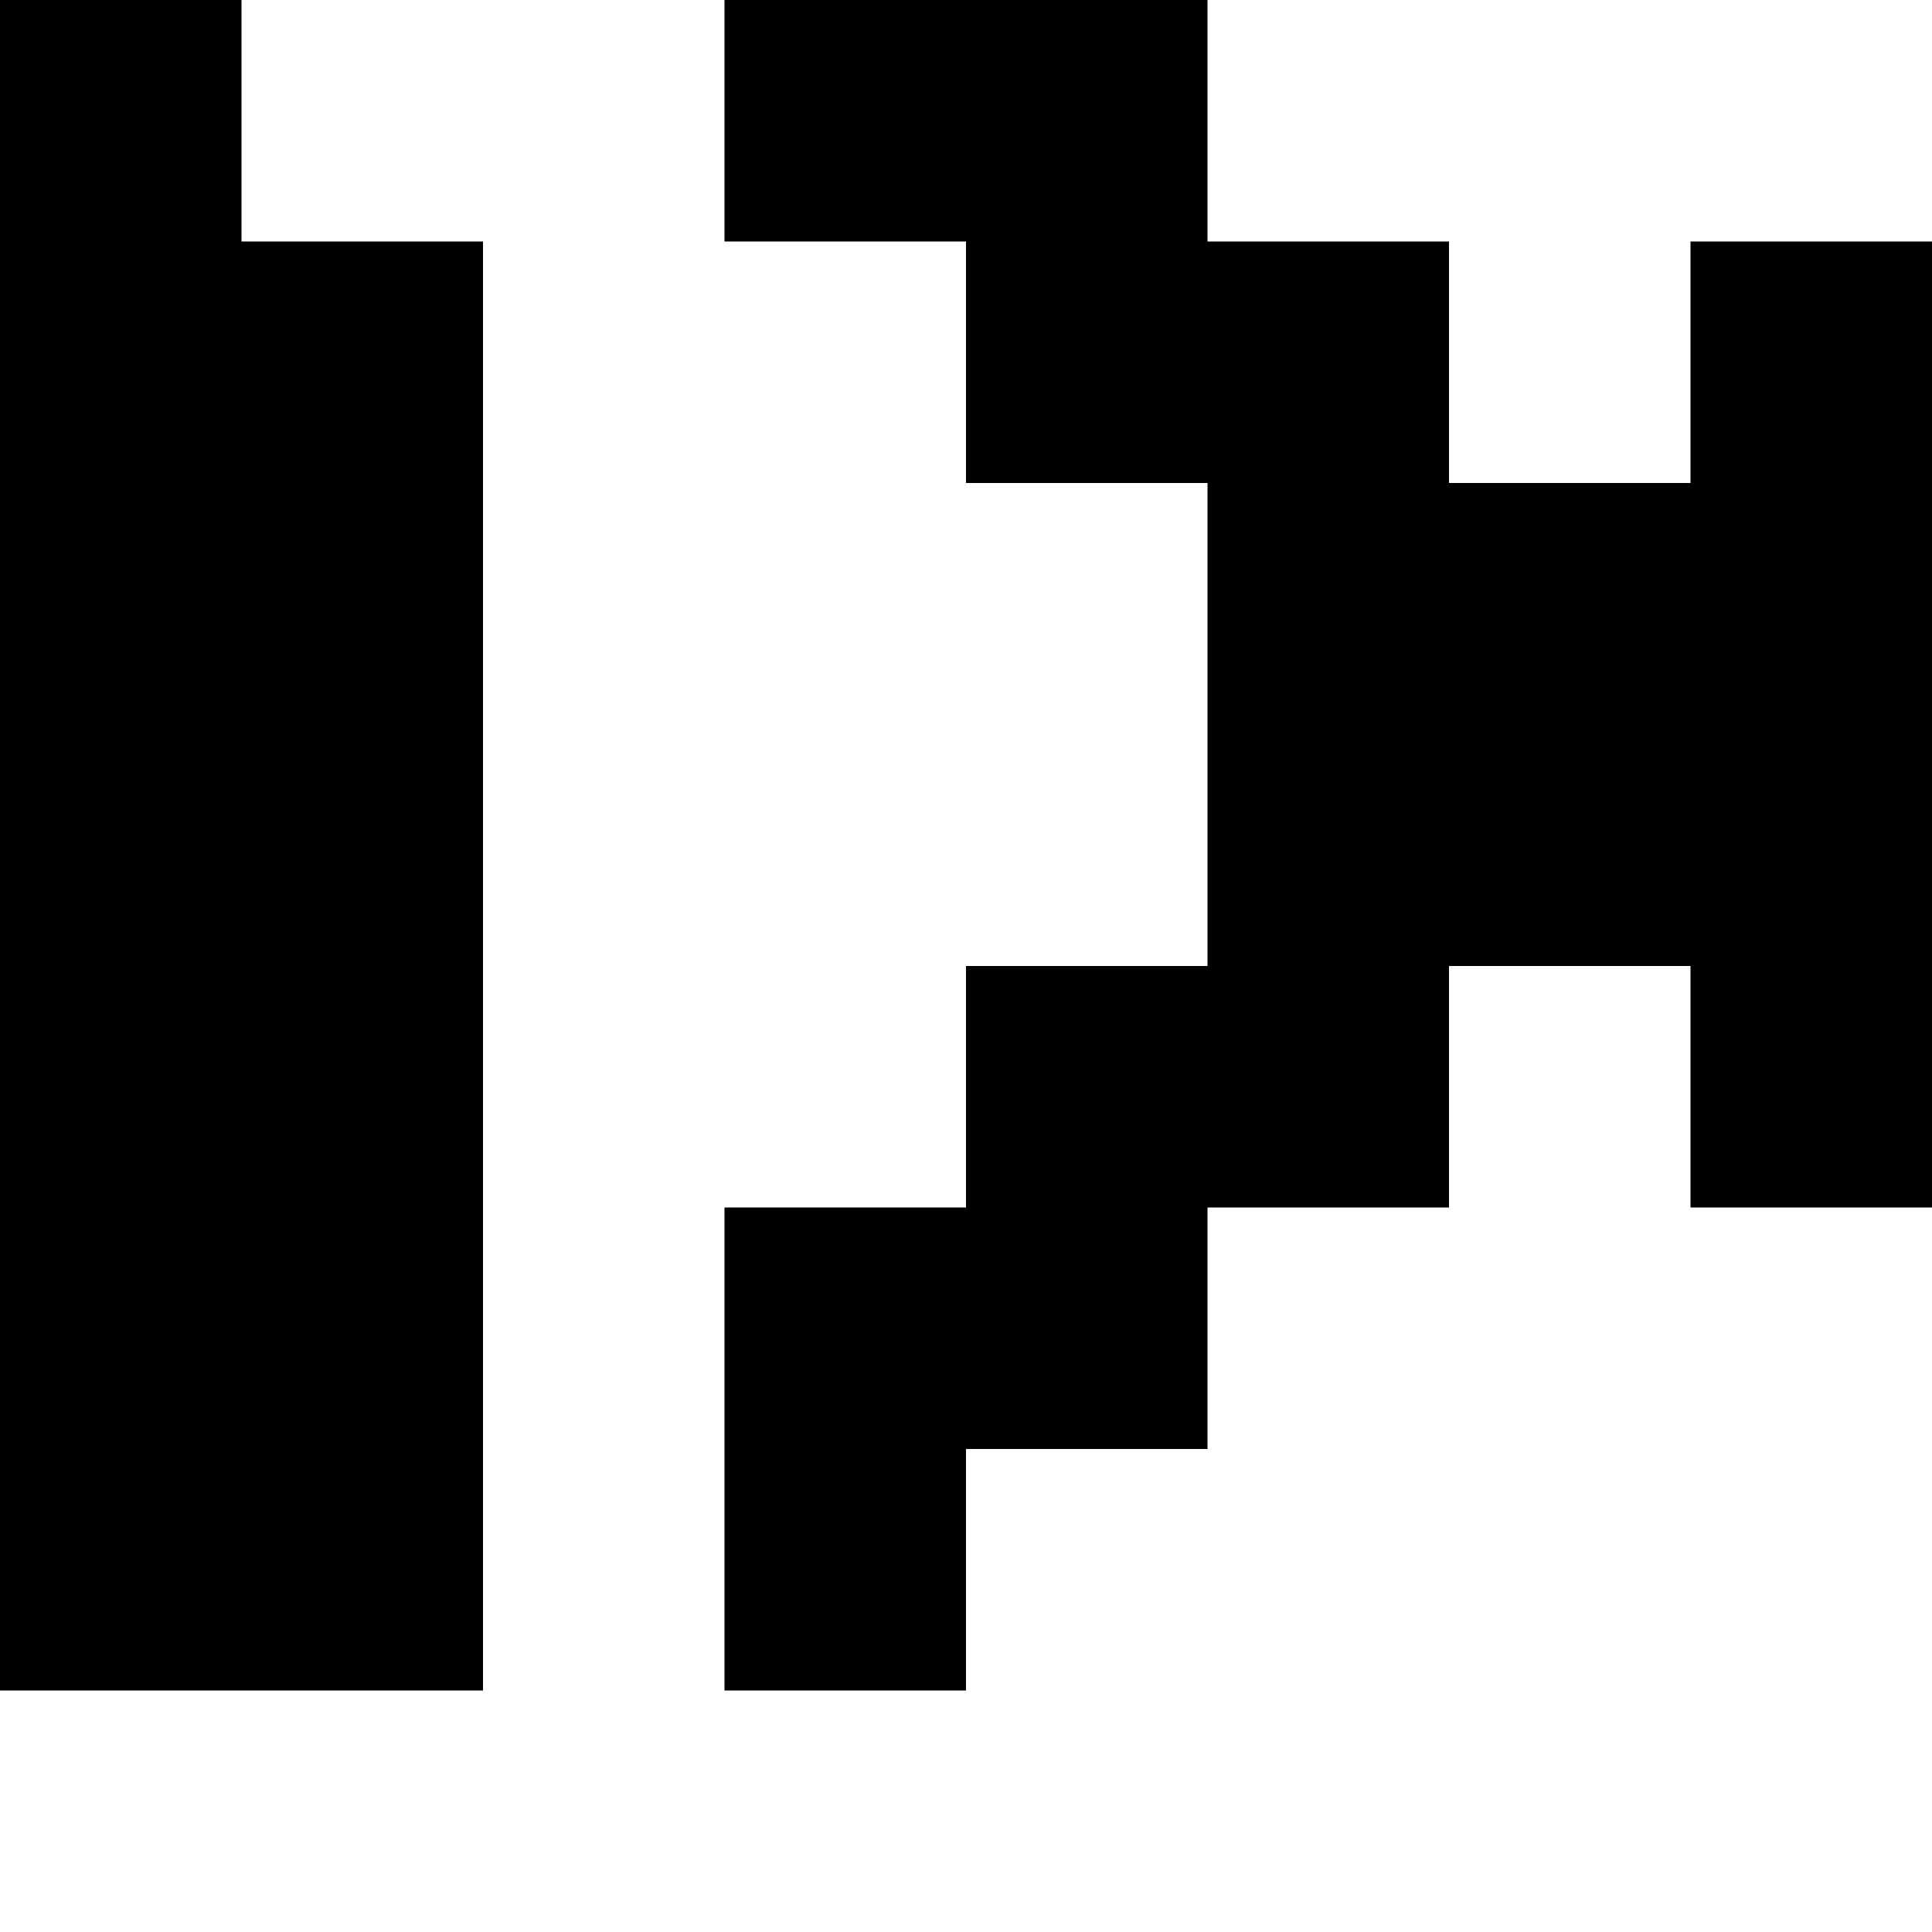 <svg xmlns="http://www.w3.org/2000/svg" height="1000" width="1000"><path d="M0 0v875h250V125H125V0zm375 0v125h125v125h125v250H500v125H375v250h125V750h125V625h125V500h125v125h125V125H875v125H750V125H625V0z"/></svg>